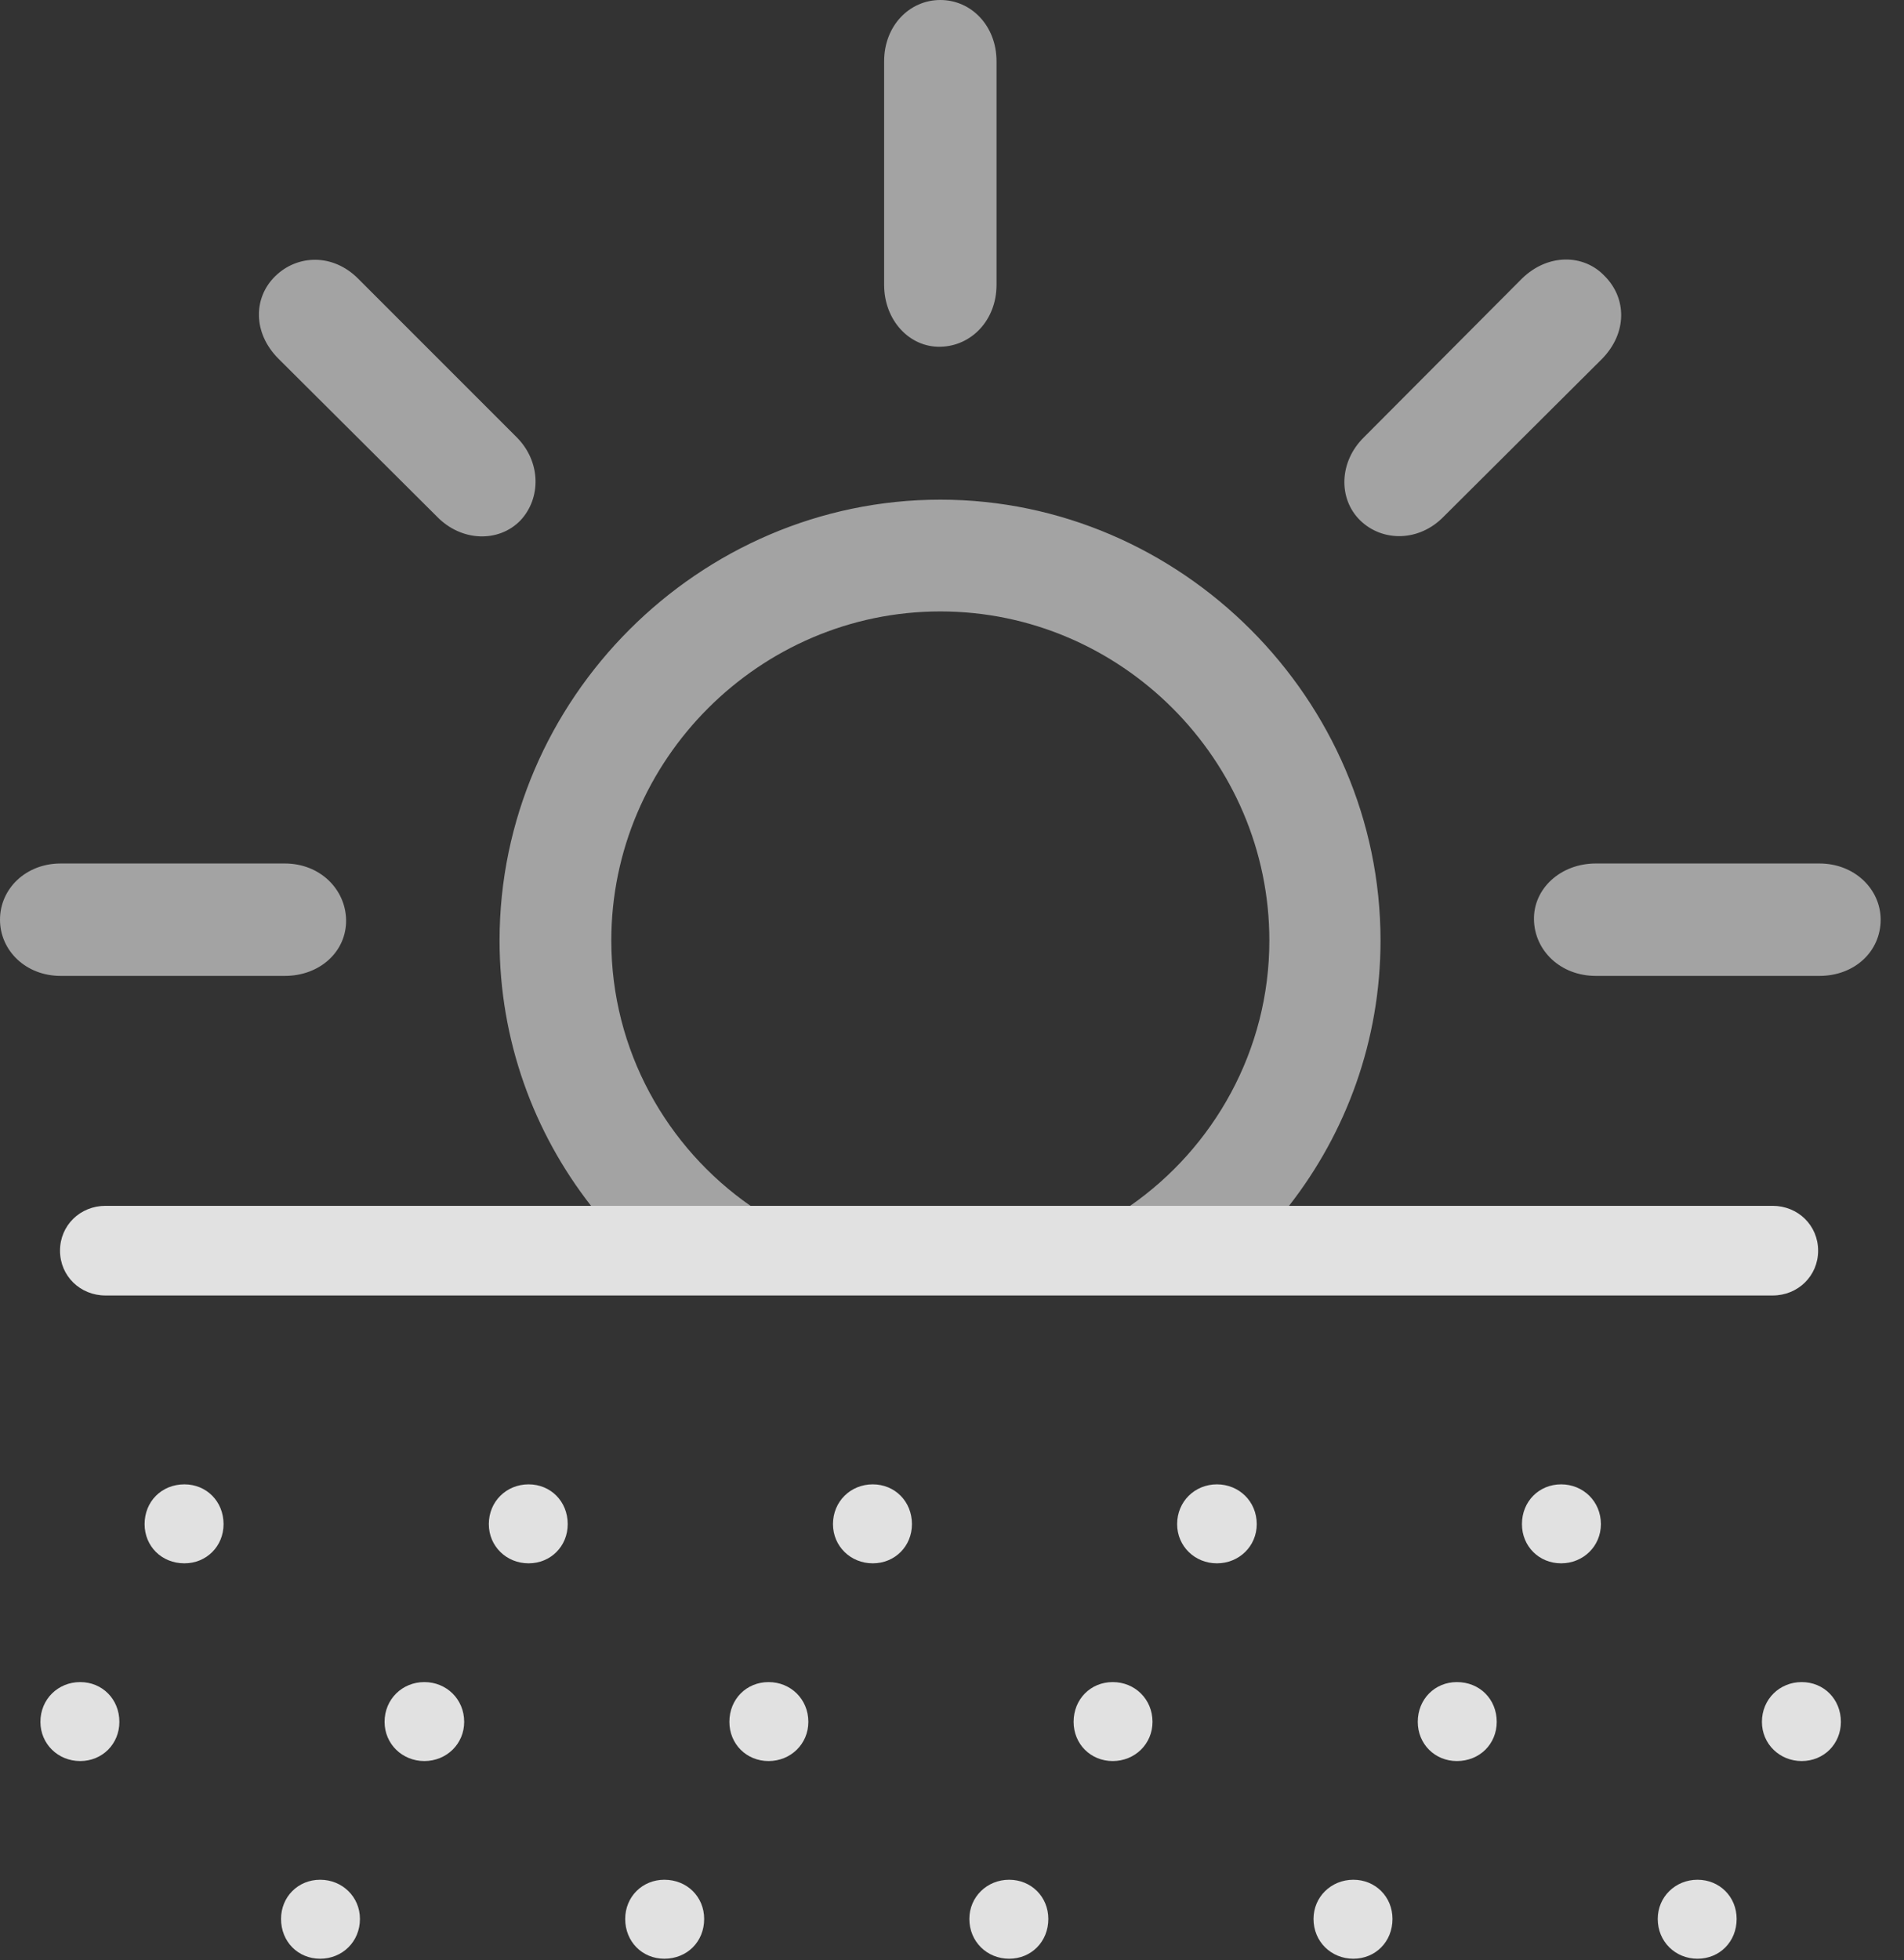 <?xml version="1.0" encoding="UTF-8"?>
<!--Generator: Apple Native CoreSVG 232.5-->
<!DOCTYPE svg
PUBLIC "-//W3C//DTD SVG 1.1//EN"
       "http://www.w3.org/Graphics/SVG/1.1/DTD/svg11.dtd">
<svg version="1.1" xmlns="http://www.w3.org/2000/svg" xmlns:xlink="http://www.w3.org/1999/xlink" width="29.443" height="30.303">
 <rect width="100%" height="100%" fill="#333333" stroke="none"/>
 <g>
  <rect height="30.303" opacity="0" width="29.443" x="0" y="0"/>
  <path d="M21.348 14.541C21.348 16.083 20.819 17.509 19.933 18.643L17.476 18.643C18.768 17.745 19.629 16.24 19.629 14.541C19.629 11.748 17.334 9.453 14.541 9.453C11.748 9.453 9.453 11.748 9.453 14.541C9.453 16.24 10.313 17.745 11.606 18.643L9.14 18.643C8.253 17.509 7.725 16.083 7.725 14.541C7.725 10.81 10.81 7.725 14.541 7.725C18.262 7.725 21.348 10.81 21.348 14.541ZM5.352 14.219C5.361 14.707 4.951 15.088 4.404 15.088L0.938 15.088C0.4 15.088 0 14.697 0 14.219C0 13.74 0.4 13.35 0.938 13.35L4.404 13.35C4.951 13.35 5.342 13.75 5.352 14.219ZM29.082 14.219C29.082 14.707 28.682 15.088 28.135 15.088L24.678 15.088C24.131 15.088 23.73 14.697 23.721 14.219C23.711 13.74 24.131 13.35 24.678 13.35L28.135 13.35C28.682 13.35 29.082 13.75 29.082 14.219ZM5.537 4.307L7.988 6.758C8.369 7.139 8.369 7.705 8.047 8.047C7.715 8.389 7.139 8.379 6.758 7.988L4.307 5.547C3.906 5.146 3.916 4.6 4.258 4.268C4.6 3.936 5.146 3.916 5.537 4.307ZM24.814 4.268C25.156 4.609 25.166 5.146 24.775 5.547L22.324 7.988C21.943 8.379 21.377 8.379 21.035 8.047C20.693 7.715 20.703 7.139 21.094 6.758L23.535 4.307C23.936 3.916 24.492 3.926 24.814 4.268ZM15.41 0.947L15.41 4.404C15.41 4.951 15.02 5.352 14.541 5.361C14.062 5.371 13.672 4.951 13.672 4.404L13.672 0.947C13.672 0.4 14.062 0 14.541 0C15.02 0 15.41 0.4 15.41 0.947Z" fill="#ffffff" fill-opacity="0.55"/>
  <path d="M1.631 20.029L27.412 20.029C27.803 20.029 28.115 19.727 28.115 19.336C28.115 18.945 27.803 18.643 27.412 18.643L1.631 18.643C1.24 18.643 0.928 18.945 0.928 19.336C0.928 19.727 1.24 20.029 1.631 20.029ZM2.852 24.17C3.193 24.17 3.457 23.906 3.457 23.564C3.457 23.213 3.193 22.949 2.852 22.949C2.5 22.949 2.236 23.213 2.236 23.564C2.236 23.906 2.5 24.17 2.852 24.17ZM8.174 24.17C8.516 24.17 8.779 23.906 8.779 23.564C8.779 23.213 8.516 22.949 8.174 22.949C7.832 22.949 7.559 23.213 7.559 23.564C7.559 23.906 7.832 24.17 8.174 24.17ZM13.496 24.17C13.838 24.17 14.102 23.906 14.102 23.564C14.102 23.213 13.838 22.949 13.496 22.949C13.154 22.949 12.881 23.213 12.881 23.564C12.881 23.906 13.154 24.17 13.496 24.17ZM18.818 24.17C19.16 24.17 19.434 23.906 19.434 23.564C19.434 23.213 19.16 22.949 18.818 22.949C18.477 22.949 18.203 23.213 18.203 23.564C18.203 23.906 18.477 24.17 18.818 24.17ZM24.141 24.17C24.482 24.17 24.756 23.906 24.756 23.564C24.756 23.213 24.482 22.949 24.141 22.949C23.799 22.949 23.535 23.213 23.535 23.564C23.535 23.906 23.799 24.17 24.141 24.17ZM1.24 27.227C1.582 27.227 1.846 26.963 1.846 26.621C1.846 26.27 1.582 26.006 1.24 26.006C0.898 26.006 0.625 26.27 0.625 26.621C0.625 26.963 0.898 27.227 1.24 27.227ZM6.562 27.227C6.904 27.227 7.178 26.963 7.178 26.621C7.178 26.27 6.904 26.006 6.562 26.006C6.221 26.006 5.947 26.27 5.947 26.621C5.947 26.963 6.221 27.227 6.562 27.227ZM11.885 27.227C12.227 27.227 12.5 26.963 12.5 26.621C12.5 26.27 12.227 26.006 11.885 26.006C11.543 26.006 11.279 26.27 11.279 26.621C11.279 26.963 11.543 27.227 11.885 27.227ZM17.207 27.227C17.549 27.227 17.822 26.963 17.822 26.621C17.822 26.27 17.549 26.006 17.207 26.006C16.865 26.006 16.602 26.27 16.602 26.621C16.602 26.963 16.865 27.227 17.207 27.227ZM22.529 27.227C22.881 27.227 23.145 26.963 23.145 26.621C23.145 26.27 22.881 26.006 22.529 26.006C22.188 26.006 21.924 26.27 21.924 26.621C21.924 26.963 22.188 27.227 22.529 27.227ZM27.861 27.227C28.203 27.227 28.467 26.963 28.467 26.621C28.467 26.27 28.203 26.006 27.861 26.006C27.52 26.006 27.246 26.27 27.246 26.621C27.246 26.963 27.52 27.227 27.861 27.227ZM4.951 30.283C5.293 30.283 5.566 30.02 5.566 29.668C5.566 29.326 5.293 29.062 4.951 29.062C4.609 29.062 4.346 29.326 4.346 29.668C4.346 30.02 4.609 30.283 4.951 30.283ZM10.273 30.283C10.625 30.283 10.889 30.02 10.889 29.668C10.889 29.326 10.625 29.062 10.273 29.062C9.932 29.062 9.668 29.326 9.668 29.668C9.668 30.02 9.932 30.283 10.273 30.283ZM15.605 30.283C15.947 30.283 16.211 30.02 16.211 29.668C16.211 29.326 15.947 29.062 15.605 29.062C15.264 29.062 14.99 29.326 14.99 29.668C14.99 30.02 15.264 30.283 15.605 30.283ZM20.928 30.283C21.27 30.283 21.533 30.02 21.533 29.668C21.533 29.326 21.27 29.062 20.928 29.062C20.586 29.062 20.312 29.326 20.312 29.668C20.312 30.02 20.586 30.283 20.928 30.283ZM26.25 30.283C26.592 30.283 26.855 30.02 26.855 29.668C26.855 29.326 26.592 29.062 26.25 29.062C25.908 29.062 25.635 29.326 25.635 29.668C25.635 30.02 25.908 30.283 26.25 30.283Z" fill="#ffffff" fill-opacity="0.85"/>
 </g>
</svg>
